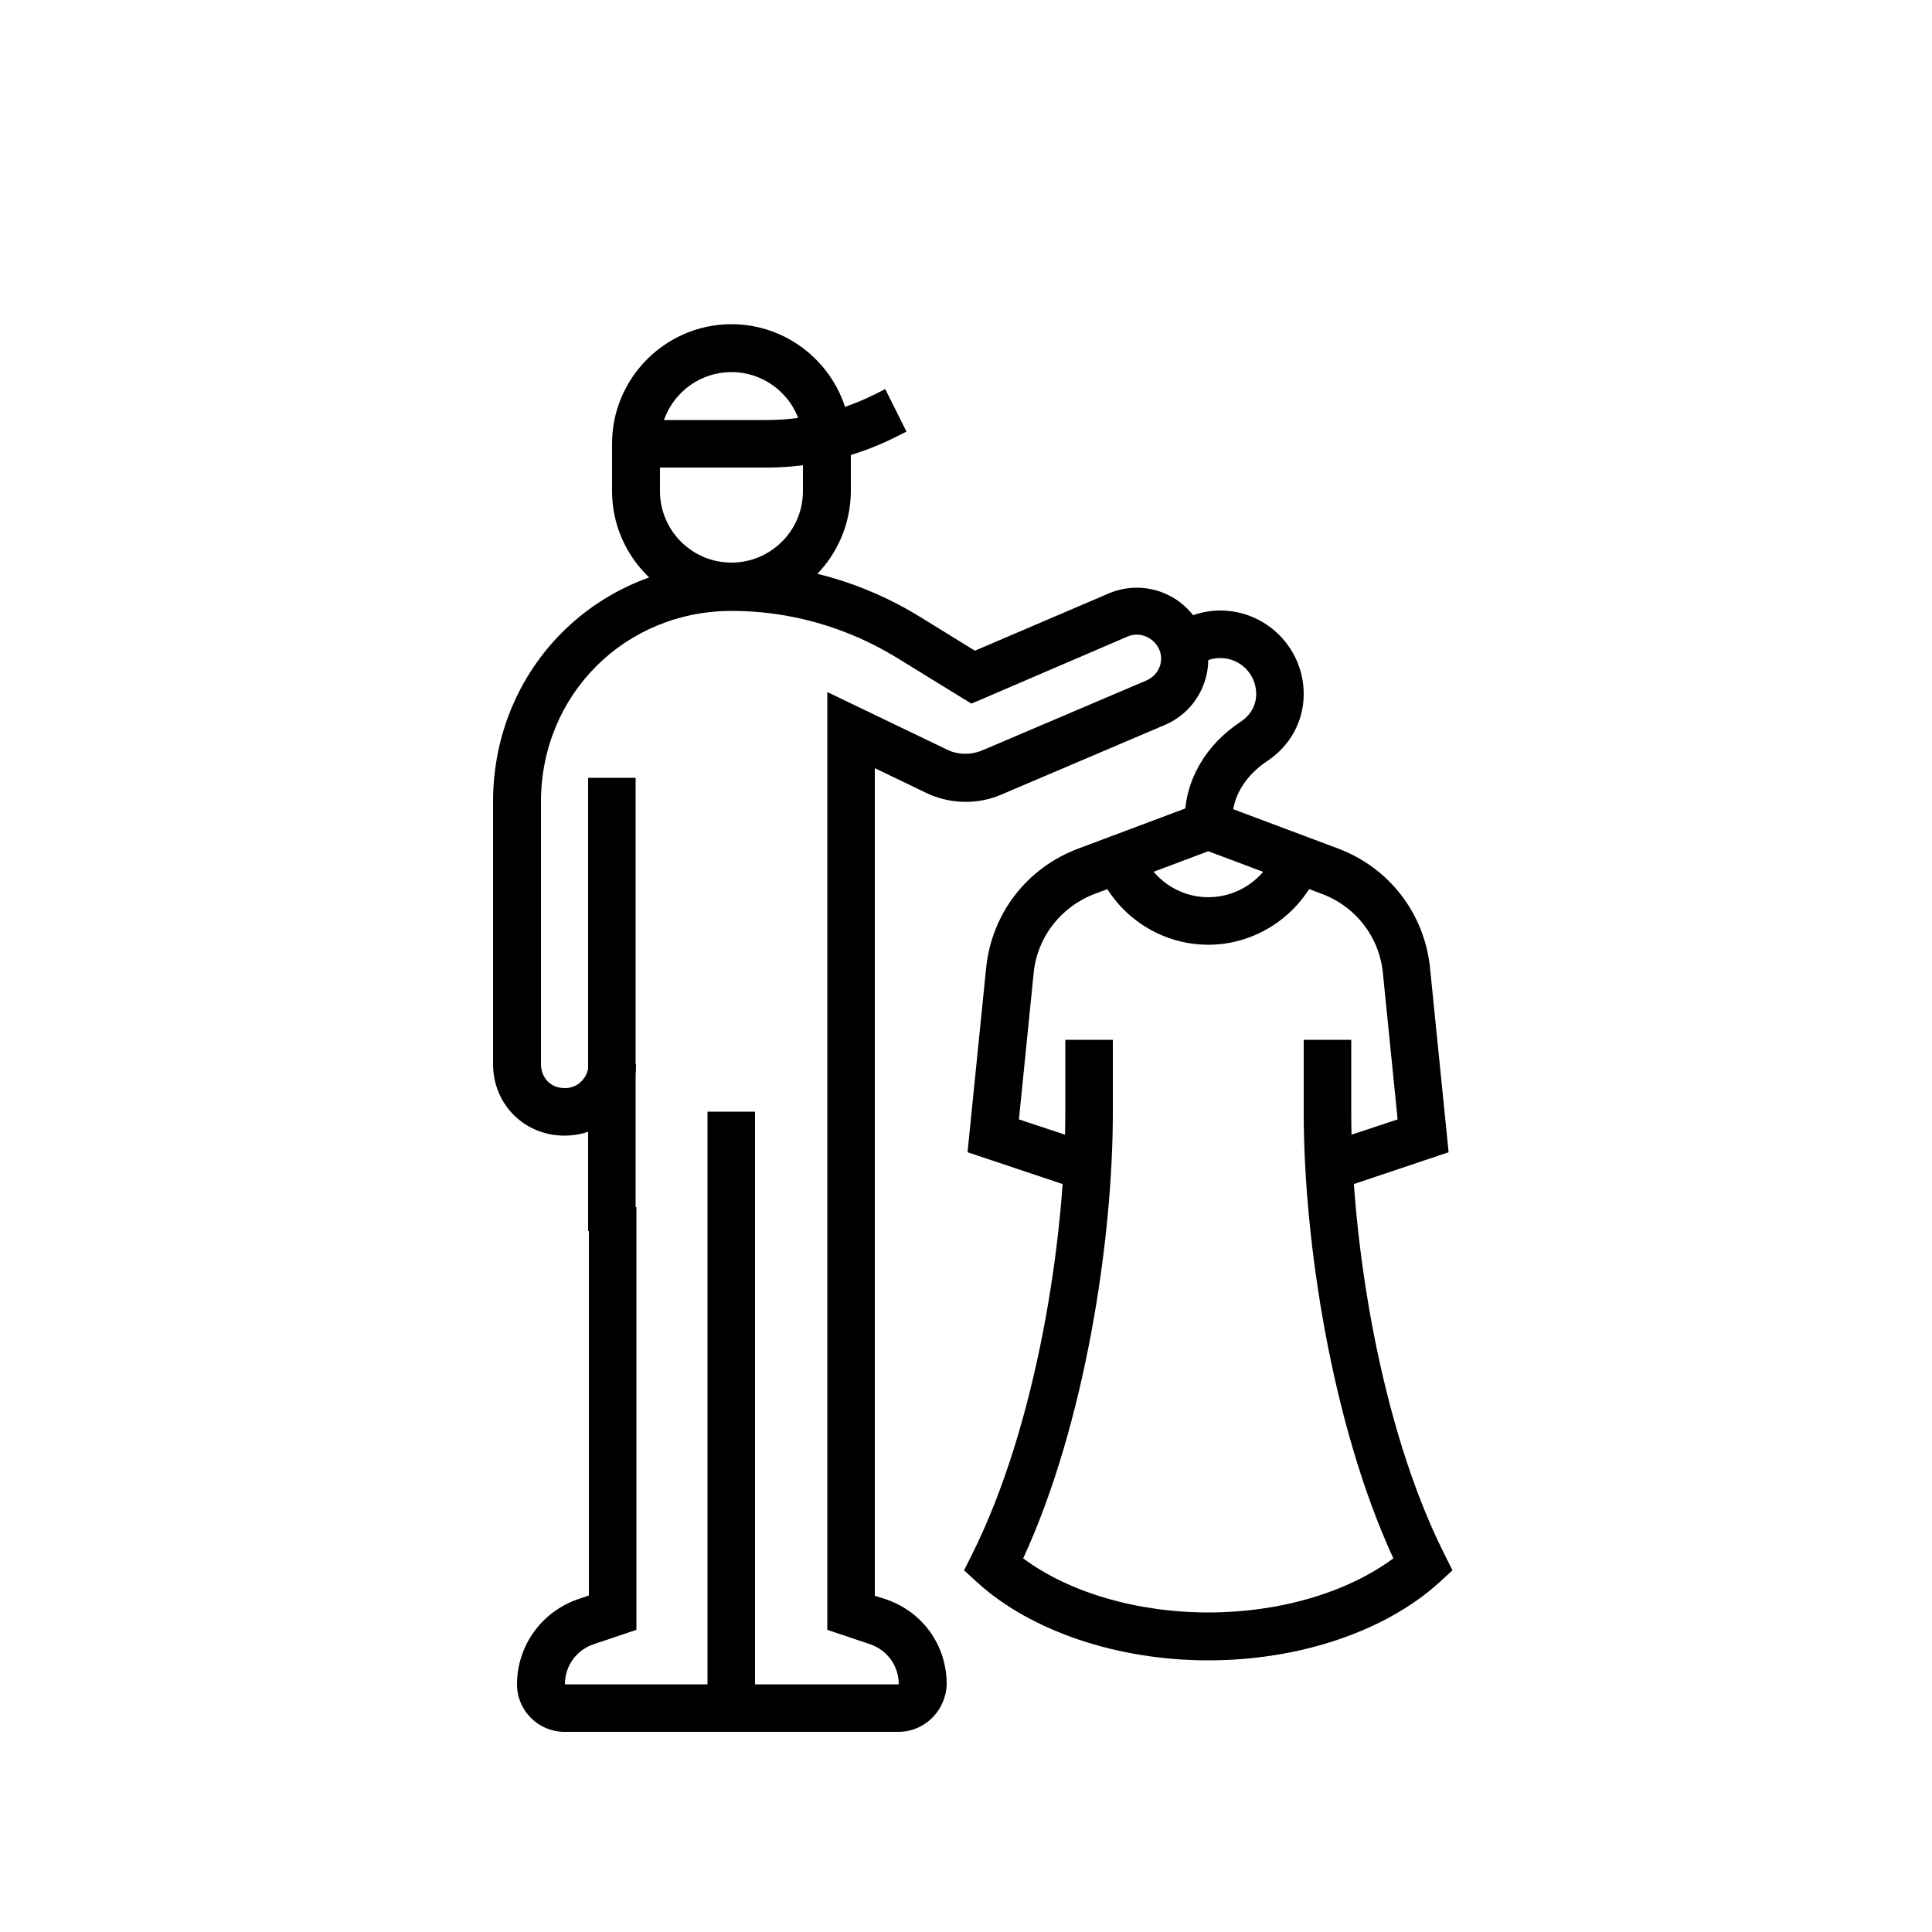 <?xml version="1.0" encoding="utf-8"?>
<!-- Generator: Adobe Illustrator 27.3.1, SVG Export Plug-In . SVG Version: 6.00 Build 0)  -->
<svg version="1.1" id="Layer_1" xmlns="http://www.w3.org/2000/svg" xmlns:xlink="http://www.w3.org/1999/xlink" x="0px" y="0px"
	 viewBox="0 0 50 50" style="enable-background:new 0 0 50 50;" xml:space="preserve">
<style type="text/css">
	.st0{fill:none;}
	.st1{stroke:#000000;stroke-miterlimit:10;}
	.st2{stroke:#000000;stroke-width:0.75;stroke-miterlimit:10;}
	.st3{clip-path:url(#SVGID_00000133525752441827485600000012553006067552355976_);}
	.st4{clip-path:url(#SVGID_00000008855186116095769100000017305767323630844813_);}
	.st5{fill:#FFFFFF;}
	.st6{clip-path:url(#SVGID_00000075843805467655556880000013866090029755849347_);}
	.st7{fill:#231F20;}
	.st8{clip-path:url(#SVGID_00000118376134512993619900000016562026745675256732_);}
	.st9{clip-path:url(#SVGID_00000144297552504362488820000005600027385607233189_);}
	.st10{clip-path:url(#SVGID_00000144328826168320397600000001985529446177780902_);}
	.st11{clip-path:url(#SVGID_00000021813810603504422000000000533245420671440786_);}
	.st12{clip-path:url(#SVGID_00000063619605675361108590000012474019624157652655_);}
	.st13{clip-path:url(#SVGID_00000032637374769407460930000008617751598590550151_);}
	.st14{clip-path:url(#SVGID_00000008857789968732195410000005369442305756878987_);}
	.st15{clip-path:url(#SVGID_00000083065669483193788100000005597422667846197131_);}
	.st16{clip-path:url(#SVGID_00000165936084371020650860000006732653208376268988_);}
	.st17{clip-path:url(#SVGID_00000118359098789117627110000008467711686333700000_);}
	.st18{clip-path:url(#SVGID_00000139987362049896921900000004163949495180087698_);}
	.st19{clip-path:url(#SVGID_00000119829404238652155560000011045379058347614625_);}
	.st20{clip-path:url(#SVGID_00000034805860113411363000000016862263053805566141_);}
	.st21{clip-path:url(#SVGID_00000165195083520489836500000016541040727777691523_);}
	.st22{clip-path:url(#SVGID_00000166665361990296105770000008888996824118871743_);}
	.st23{clip-path:url(#SVGID_00000145033109040632432440000002581465104249179014_);}
	.st24{clip-path:url(#SVGID_00000033337434385193199540000005216464330517980089_);}
	.st25{clip-path:url(#SVGID_00000147200791338189344970000002269982688256735667_);}
	.st26{clip-path:url(#SVGID_00000155104287066048433470000018431606776277770372_);}
	.st27{clip-path:url(#SVGID_00000098942438289416574360000018078327848731802279_);}
	.st28{clip-path:url(#SVGID_00000049938522043577831080000006448589529156717227_);}
	.st29{clip-path:url(#SVGID_00000131356603772435864030000006736411060476695945_);}
	.st30{clip-path:url(#SVGID_00000102542120087104435230000004079765898757203328_);}
	.st31{fill-rule:evenodd;clip-rule:evenodd;}
	.st32{clip-path:url(#SVGID_00000144300175438828941970000008268641714334689438_);}
	.st33{clip-path:url(#SVGID_00000065043696379899073690000017334999238570013100_);}
	.st34{stroke:#000000;stroke-width:0.5;stroke-miterlimit:10;}
	.st35{clip-path:url(#SVGID_00000094586345598770150180000017079496176606931632_);}
	.st36{clip-path:url(#SVGID_00000181777228486230167540000002540231519087733415_);}
	.st37{clip-path:url(#SVGID_00000168839525955791295320000015447011651941211313_);}
	.st38{fill:#1A1A1A;}
	.st39{clip-path:url(#SVGID_00000139281180004323625740000005997563122623084178_);}
	.st40{clip-path:url(#SVGID_00000126313702683504101750000016087054362969668265_);}
	.st41{clip-path:url(#SVGID_00000013195537186933521900000011896258887190385550_);}
	.st42{clip-path:url(#SVGID_00000047033424392614920740000002730239196157761961_);}
	.st43{clip-path:url(#SVGID_00000105400944492838463000000016537151176496100541_);}
	.st44{clip-path:url(#SVGID_00000088115457712412303330000003347259239415277472_);}
	.st45{clip-path:url(#SVGID_00000021833501352369403410000017178725474402744962_);}
	.st46{clip-path:url(#SVGID_00000040533685023546233560000009502535124554125476_);}
	.st47{clip-path:url(#SVGID_00000035529805321176452680000018213044440193469577_);}
	.st48{fill:#F1F1F1;}
	.st49{fill:#E8E8E8;}
	.st50{fill:#FEFEFE;}
	.st51{fill:#CCCCCC;}
	.st52{fill:#B3B3B3;}
	.st53{fill:#E6E6E6;}
	.st54{fill:#EBEBEB;}
	.st55{fill:#EEEEEE;}
	.st56{fill:#F8F8F8;}
	.st57{fill:#FBFBFB;}
	.st58{fill:#383838;}
	.st59{fill:#232323;}
	.st60{fill:#F6F6F6;}
	.st61{fill:#535353;}
	.st62{fill:#0A0A0A;}
	.st63{fill:#F5F5F5;}
	.st64{fill:#818181;}
	.st65{fill:#4A4A4A;}
	.st66{fill:#999999;}
	.st67{fill:url(#SVGID_00000113322055018329513400000007484094484109861030_);}
	.st68{fill:url(#SVGID_00000163051864189394881010000003261975580335042446_);}
	.st69{fill:#0E0E0D;}
	.st70{fill:#333333;}
	.st71{fill:#808080;}
	.st72{fill:url(#SVGID_00000129194927602581170690000015439499459491128725_);}
	.st73{fill:#666666;}
	.st74{fill:url(#SVGID_00000021801398413713735810000003310291434115147709_);}
	.st75{fill:url(#SVGID_00000005231204717164314370000007250262136090273923_);}
	.st76{fill:url(#SVGID_00000054235579209631026910000003620947840570727581_);}
	.st77{fill:url(#SVGID_00000164510493322281895270000004107177857315169971_);}
	.st78{fill:url(#SVGID_00000034065050520945362610000010494115199026672778_);}
	.st79{clip-path:url(#SVGID_00000081641433818468736280000011810083057775826324_);}
	.st80{clip-path:url(#SVGID_00000111156992669183530710000012737301774416339082_);}
	.st81{clip-path:url(#SVGID_00000134243950324160979580000016041759821379260602_);}
	.st82{clip-path:url(#SVGID_00000025435749280490345160000009662609947648973709_);}
	.st83{clip-path:url(#SVGID_00000068636616972189007050000001788267327923255741_);}
	.st84{fill:#241F20;stroke:#000000;stroke-width:0.5;stroke-miterlimit:10;}
	.st85{clip-path:url(#SVGID_00000082365619412882965940000005517091885424693900_);}
	.st86{clip-path:url(#SVGID_00000129196964988128222810000014719251330399569855_);}
	.st87{clip-path:url(#SVGID_00000133488780703468333060000017334461496607073941_);}
	.st88{clip-path:url(#SVGID_00000075860044541851534210000018201422091282464649_);}
	.st89{clip-path:url(#SVGID_00000045599111831873952480000003473967477562422173_);}
	.st90{clip-path:url(#SVGID_00000008848717873495693350000016789648459209030810_);}
	.st91{clip-path:url(#SVGID_00000036939305228011827910000012973902772218988732_);}
	.st92{clip-path:url(#SVGID_00000063598915533945947220000012844398802228406661_);}
	.st93{clip-path:url(#SVGID_00000066508024701922368500000017849145957813171613_);}
	.st94{clip-path:url(#SVGID_00000132784045757030513200000017573683637422324385_);}
	.st95{clip-path:url(#SVGID_00000161595622263233771790000016153821157644530351_);}
	.st96{clip-path:url(#SVGID_00000153676523221570386670000002831447409712070554_);}
	.st97{clip-path:url(#SVGID_00000061468836946418014360000005133039278857723296_);}
	.st98{clip-path:url(#SVGID_00000049902737386406493290000009643640537226873759_);}
	.st99{clip-path:url(#SVGID_00000072243680510824055180000013571000483259787935_);}
	.st100{clip-path:url(#SVGID_00000102518804024734967960000012896225961778320038_);}
	.st101{clip-path:url(#SVGID_00000172414155290619189810000000251636117919238332_);}
	.st102{clip-path:url(#SVGID_00000116194497438405579850000014230092432591189143_);}
	.st103{clip-path:url(#SVGID_00000051363665410336087610000013332847212305201805_);}
	.st104{clip-path:url(#SVGID_00000062152904503650123300000000060667051685783989_);}
	.st105{clip-path:url(#SVGID_00000047752913592597989030000003654986816384752795_);}
	.st106{clip-path:url(#SVGID_00000018955644250836905490000001085686279192594873_);}
	.st107{clip-path:url(#SVGID_00000181064442245025029170000017402646360276013497_);}
	.st108{clip-path:url(#SVGID_00000103225703890510358620000003628511206629847466_);}
	.st109{clip-path:url(#SVGID_00000116934957291624917290000009319972252357058447_);}
	.st110{clip-path:url(#SVGID_00000011015999141675093890000014832409011657396671_);}
	.st111{clip-path:url(#SVGID_00000144324601501075276350000001455329131788669363_);}
	.st112{clip-path:url(#SVGID_00000096768506786526822460000013672299555584846011_);}
	.st113{clip-path:url(#SVGID_00000113318830919095688170000001789554785128108954_);}
	.st114{clip-path:url(#SVGID_00000120528361140423649040000008016473585828519301_);}
	.st115{fill:#FFFFFF;stroke:#000000;stroke-miterlimit:10;}
	.st116{clip-path:url(#SVGID_00000097499307331512782920000014959153983401079473_);}
	.st117{clip-path:url(#SVGID_00000049938589965887050400000007858931548368291512_);}
	.st118{fill:none;stroke:#010101;stroke-miterlimit:10;}
	.st119{fill:#010101;stroke:#000000;stroke-miterlimit:10;}
	.st120{clip-path:url(#SVGID_00000179638306653318354390000005766685720326708652_);}
	.st121{fill:#010101;stroke:#010101;stroke-miterlimit:10;}
	.st122{clip-path:url(#SVGID_00000182515799928098483190000003521499702715196564_);}
	.st123{clip-path:url(#SVGID_00000111149907620535436050000001834035147857635248_);}
	.st124{clip-path:url(#SVGID_00000089536900088251338140000011717664329855016875_);}
	.st125{clip-path:url(#SVGID_00000026138366079199660980000018107761108531048626_);}
	.st126{clip-path:url(#SVGID_00000037694761080202133640000004999837217399886763_);}
	.st127{fill:none;stroke:#000000;stroke-width:3;stroke-miterlimit:10;}
	.st128{clip-path:url(#SVGID_00000065046323459281064220000002692936528196511906_);}
	.st129{clip-path:url(#SVGID_00000141413953658955323240000016485080968410804380_);}
	.st130{clip-path:url(#SVGID_00000163775238339607140690000005930293231832895645_);}
	.st131{clip-path:url(#SVGID_00000077287411123145404060000011583613754599624589_);}
	.st132{fill:#040606;}
	.st133{clip-path:url(#SVGID_00000032627196587491365550000003314071834649197740_);}
	.st134{clip-path:url(#SVGID_00000005957732639403253130000017354404702240805788_);}
	.st135{clip-path:url(#SVGID_00000045591899018964126010000013982677715660984195_);}
	.st136{clip-path:url(#SVGID_00000164496467846959398140000009725538210559878078_);}
	.st137{clip-path:url(#SVGID_00000178184711740191748900000005475609437665496713_);}
	.st138{clip-path:url(#SVGID_00000039130552219432073320000000767152781345833130_);}
	.st139{clip-path:url(#SVGID_00000066476399663200593970000011291269502704006022_);}
	.st140{fill:#FFFFFF;stroke:#000000;stroke-width:1.5;stroke-miterlimit:10;}
	.st141{clip-path:url(#SVGID_00000121989130713021996380000005524120087746092447_);}
	.st142{fill:#BDBCBC;}
	.st143{clip-path:url(#SVGID_00000009591416623402469380000003646793583451446185_);}
	.st144{fill:#2E2A2B;}
	.st145{clip-path:url(#SVGID_00000058591131315290217970000001815926307311590314_);}
	.st146{clip-path:url(#SVGID_00000047036667523575344460000018061072050764176794_);}
	.st147{clip-path:url(#SVGID_00000021816166496648191430000012181097520440533381_);}
	.st148{clip-path:url(#SVGID_00000023980185087236450520000006150896260743644840_);}
	.st149{clip-path:url(#SVGID_00000159452822553083318600000017749242182593507220_);}
	.st150{fill:#272324;}
	.st151{clip-path:url(#SVGID_00000001658656191733153480000008765958059870474127_);}
	.st152{clip-path:url(#SVGID_00000091003253095351600510000014819088943951287448_);}
	.st153{clip-path:url(#SVGID_00000163779728961146045320000006377467477511882926_);}
	.st154{clip-path:url(#SVGID_00000075859001535276846300000002473326006067723944_);}
	.st155{clip-path:url(#SVGID_00000102504677858028077460000003454483806503764364_);}
	.st156{clip-path:url(#SVGID_00000139272807962322363460000003266647997528606091_);}
	.st157{fill:none;stroke:#000000;stroke-width:0.874;stroke-linecap:round;stroke-linejoin:round;stroke-miterlimit:10;}
	.st158{clip-path:url(#SVGID_00000168112866788143555230000011928124886083459757_);}
	.st159{clip-path:url(#SVGID_00000094616955963913727850000007899932160977499530_);}
	.st160{clip-path:url(#SVGID_00000044878453280402212370000007586406393709677186_);}
	.st161{clip-path:url(#SVGID_00000039815526539194862590000010644270462008940930_);}
	.st162{clip-path:url(#SVGID_00000094577565749495598350000010785641123546364854_);}
	.st163{clip-path:url(#SVGID_00000085937950794558785550000017139243624974635151_);}
	.st164{clip-path:url(#SVGID_00000008864364450340419900000011273758751107648426_);}
	.st165{clip-path:url(#SVGID_00000121968935605647978710000005132771407157594258_);}
	.st166{clip-path:url(#SVGID_00000031203563290451012590000006806006574387956383_);}
	.st167{clip-path:url(#SVGID_00000127730750295038411650000013952422875721655993_);}
	.st168{clip-path:url(#SVGID_00000134235076358819567360000002159390260240952483_);}
	.st169{clip-path:url(#SVGID_00000127025877751351935270000011806300143955096980_);}
	.st170{clip-path:url(#SVGID_00000147195656099554438760000016453903373402245268_);}
	.st171{clip-path:url(#SVGID_00000067216238437637324750000007460127814061800067_);}
	.st172{clip-path:url(#SVGID_00000011710067923785927750000016574576489220323249_);}
	.st173{clip-path:url(#SVGID_00000179607637808953242940000000037947092389681340_);}
	.st174{clip-path:url(#SVGID_00000144325249759601703350000004610584981836867731_);}
	.st175{clip-path:url(#SVGID_00000070113599085042822180000010514816830041375159_);}
	.st176{clip-path:url(#SVGID_00000119092949037452952730000006716310282504104580_);}
	.st177{clip-path:url(#SVGID_00000079462229110715416610000008636614650359324553_);}
	.st178{clip-path:url(#SVGID_00000171708721208658489310000003716941582900163478_);}
	.st179{clip-path:url(#SVGID_00000171694092595055785200000005584077056916353940_);}
	.st180{clip-path:url(#SVGID_00000009587805548499122910000002576947839793710993_);}
	.st181{clip-path:url(#SVGID_00000024708052234255177580000011948090897678939031_);}
	.st182{clip-path:url(#SVGID_00000031893040688069830770000016326044814856428680_);}
	.st183{clip-path:url(#SVGID_00000040567616015105803560000005097822437937028528_);}
	.st184{clip-path:url(#SVGID_00000016768222075337223700000009249089837335700904_);}
	.st185{clip-path:url(#SVGID_00000000208294248828580900000007369488948721008559_);}
	.st186{clip-path:url(#SVGID_00000105397929196295419490000018309127349716226710_);}
	.st187{clip-path:url(#SVGID_00000162325990909509711940000016060240899367197343_);}
	.st188{clip-path:url(#SVGID_00000137826562186627229850000002879970770393976748_);}
	.st189{clip-path:url(#SVGID_00000143575770750189722180000009099886814352979085_);}
	.st190{clip-path:url(#SVGID_00000106829093104773599290000012732449004496893882_);}
	.st191{clip-path:url(#SVGID_00000160906332772426201770000004625716921608331179_);}
	.st192{clip-path:url(#SVGID_00000164479830151861484160000004088953388971908269_);}
	.st193{clip-path:url(#SVGID_00000067945254270978529040000016518578260743113863_);}
	.st194{clip-path:url(#SVGID_00000044156129848412576510000008380159216640969402_);}
	.st195{clip-path:url(#SVGID_00000124856979337307531140000003289633655184099239_);}
	.st196{fill:#E5E5E5;}
	.st197{fill:#1D1D1B;}
	.st198{fill:none;stroke:#000000;stroke-miterlimit:10;}
	.st199{fill:#FEFEFE;stroke:#000000;stroke-miterlimit:10;}
	.st200{clip-path:url(#SVGID_00000077296332420548201070000003149774011500917122_);}
	.st201{clip-path:url(#SVGID_00000075143407566804328950000014338147345250796185_);}
	.st202{clip-path:url(#SVGID_00000027562092510332303330000012965938603337695405_);}
	.st203{fill:#231F1F;}
	.st204{fill:#020000;}
	.st205{clip-path:url(#SVGID_00000160871679880804227120000001236076552677036991_);}
	.st206{clip-path:url(#SVGID_00000005959876079997788720000012440638847892836757_);}
	.st207{clip-path:url(#SVGID_00000047027604767307880780000010450610007531829416_);}
	.st208{clip-path:url(#SVGID_00000122721998021565326470000009785638205018904207_);}
	.st209{fill:#050000;}
	.st210{clip-path:url(#SVGID_00000169524165575775920080000005049200956948782730_);}
	.st211{clip-path:url(#SVGID_00000036253764064831029240000008667892157992848769_);}
	.st212{clip-path:url(#SVGID_00000021827344143261487280000010640288010286244265_);}
	.st213{clip-path:url(#SVGID_00000175303984950445933610000000862061655241825169_);}
	.st214{clip-path:url(#SVGID_00000003068042778997893670000009703585458568937377_);}
	.st215{clip-path:url(#SVGID_00000011029758223658615450000009215263775054105512_);}
	.st216{fill:#12100F;}
	.st217{clip-path:url(#SVGID_00000153678482470513976330000006533109851877459079_);}
	.st218{clip-path:url(#SVGID_00000024687809414289946230000014184357128943136410_);}
	.st219{fill:none;stroke:#000000;stroke-width:0.5;stroke-miterlimit:10;}
	.st220{clip-path:url(#SVGID_00000152951437662959363690000001558650819520055433_);}
	.st221{clip-path:url(#SVGID_00000040570059652430835900000011788753889597826187_);}
	.st222{clip-path:url(#SVGID_00000084515442939313723450000010713878103907975091_);}
	.st223{clip-path:url(#SVGID_00000049903433614909065180000012159619890442479510_);}
	.st224{fill:none;stroke:#000000;stroke-width:0.25;stroke-miterlimit:10;}
	.st225{clip-path:url(#SVGID_00000116940866934743945500000002378329441383897788_);}
	.st226{clip-path:url(#SVGID_00000173883284402010427220000007660073672429172104_);}
	.st227{clip-path:url(#SVGID_00000140709454789244789770000007448142893769688233_);}
</style>
<g>
	<g>
		<defs>
			<rect id="SVGID_00000052804251066556199230000007388385114694723225_" x="17.58" y="28.46" width="2.47" height="16.36"/>
		</defs>
		<clipPath id="SVGID_00000011709889173479401150000000276857085812210828_">
			<use xlink:href="#SVGID_00000052804251066556199230000007388385114694723225_"  style="overflow:visible;"/>
		</clipPath>
		<g style="clip-path:url(#SVGID_00000011709889173479401150000000276857085812210828_);">
			<path d="M18.31,28.77h1.23v15.44h-1.23V28.77z"/>
		</g>
	</g>
	<g>
		<defs>
			<rect id="SVGID_00000027594212462316835130000005402477292414058644_" x="15.11" y="8.39" width="7.41" height="7.72"/>
		</defs>
		<clipPath id="SVGID_00000098186055784011700520000001017443987817472173_">
			<use xlink:href="#SVGID_00000027594212462316835130000005402477292414058644_"  style="overflow:visible;"/>
		</clipPath>
		<g style="clip-path:url(#SVGID_00000098186055784011700520000001017443987817472173_);">
			<path d="M18.93,15.8c-1.7,0-3.09-1.39-3.09-3.09v-1.23c0-1.7,1.39-3.09,3.09-3.09c1.7,0,3.09,1.39,3.09,3.09v1.23
				C22.01,14.42,20.63,15.8,18.93,15.8z M18.93,9.63c-1.02,0-1.85,0.83-1.85,1.85v1.23c0,1.02,0.83,1.85,1.85,1.85
				c1.02,0,1.85-0.83,1.85-1.85v-1.23C20.78,10.46,19.95,9.63,18.93,9.63z"/>
		</g>
	</g>
	<path d="M19.85,12.1h-3.39v-1.23h3.39c0.95,0,1.91-0.23,2.76-0.65l0.3-0.15l0.55,1.1l-0.3,0.15C22.14,11.83,21,12.1,19.85,12.1z"/>
	<g>
		<defs>
			<rect id="SVGID_00000029759054343927617260000009135643430056472458_" x="12.64" y="14.47" width="18.93" height="30.36"/>
		</defs>
		<clipPath id="SVGID_00000040559999822791114090000016023365750089874818_">
			<use xlink:href="#SVGID_00000029759054343927617260000009135643430056472458_"  style="overflow:visible;"/>
		</clipPath>
		<g style="clip-path:url(#SVGID_00000040559999822791114090000016023365750089874818_);">
			<path d="M23.25,44.82h-8.64c-0.68,0-1.23-0.55-1.23-1.23c0-1,0.64-1.89,1.6-2.21l0.26-0.09V31.24h1.23v10.94l-1.1,0.37
				c-0.45,0.15-0.75,0.56-0.75,1.04h8.64c0-0.48-0.3-0.89-0.75-1.04l-1.1-0.37V17.91l3.1,1.49c0.28,0.14,0.62,0.14,0.91,0.02
				l4.25-1.81c0.23-0.1,0.38-0.32,0.38-0.57c0-0.42-0.46-0.74-0.86-0.57l-4.05,1.74l-1.95-1.2c-1.28-0.78-2.75-1.2-4.25-1.2
				c-2.77,0-4.94,2.17-4.94,4.94v6.79c0,0.3,0.2,0.62,0.62,0.62c0.16,0,0.32-0.06,0.43-0.18c0.12-0.12,0.18-0.27,0.18-0.44h1.23
				c0,0.5-0.19,0.96-0.54,1.31c-0.35,0.35-0.81,0.54-1.31,0.54h0c-1.04,0-1.85-0.81-1.85-1.85v-6.79c0-3.46,2.71-6.17,6.17-6.17
				c1.73,0,3.42,0.48,4.89,1.39l1.41,0.87l3.46-1.48c0.23-0.1,0.48-0.15,0.73-0.15c1.02,0,1.85,0.83,1.85,1.85
				c0,0.74-0.44,1.41-1.12,1.7l-4.25,1.81c-0.61,0.26-1.33,0.24-1.93-0.05l-1.33-0.64v21.42l0.26,0.08c0.97,0.32,1.6,1.19,1.6,2.21
				C24.48,44.27,23.93,44.82,23.25,44.82z"/>
		</g>
	</g>
	<path d="M15.22,20.13h1.23v11.73h-1.23V20.13z"/>
	<path d="M34.6,30.79l-0.39-1.17l1.96-0.65l-0.38-3.78c-0.09-0.94-0.7-1.73-1.59-2.06l-2.93-1.1l-2.93,1.1
		c-0.88,0.33-1.5,1.12-1.59,2.06l-0.38,3.78l1.96,0.65l-0.39,1.17l-2.9-0.97l0.48-4.76c0.14-1.41,1.05-2.6,2.39-3.1l3.36-1.26
		l3.36,1.26c1.33,0.5,2.24,1.69,2.38,3.1l0.48,4.76L34.6,30.79z"/>
	<path d="M31.27,42.97c-2.34,0-4.58-0.75-5.97-2.01l-0.35-0.32l0.21-0.42c1.66-3.32,2.41-8.13,2.41-11.42v-1.89h1.23v1.89
		c0,3.29-0.72,8.06-2.32,11.53c1.18,0.88,2.94,1.4,4.79,1.4c1.86,0,3.6-0.52,4.79-1.4c-1.6-3.47-2.32-8.24-2.32-11.53v-1.89h1.23
		v1.89c0,3.29,0.74,8.1,2.41,11.42l0.21,0.42l-0.35,0.32C35.85,42.22,33.62,42.97,31.27,42.97z"/>
	<path d="M31.27,24.45c-1.28,0-2.44-0.8-2.89-2l1.16-0.43c0.27,0.72,0.96,1.2,1.73,1.2c0.77,0,1.47-0.48,1.74-1.2l1.15,0.43
		C33.71,23.64,32.55,24.45,31.27,24.45z"/>
	<path d="M31.89,21.36h-1.23v-0.14c0-1.01,0.53-1.94,1.46-2.55c0.25-0.17,0.39-0.42,0.39-0.71c0-0.51-0.41-0.93-0.93-0.93
		c-0.21,0-0.41,0.07-0.57,0.2l-0.77-0.96c0.38-0.3,0.86-0.47,1.34-0.47c1.19,0,2.16,0.97,2.16,2.16c0,0.71-0.35,1.34-0.95,1.74
		c-0.57,0.38-0.9,0.93-0.9,1.52V21.36z"/>
</g>
</svg>
